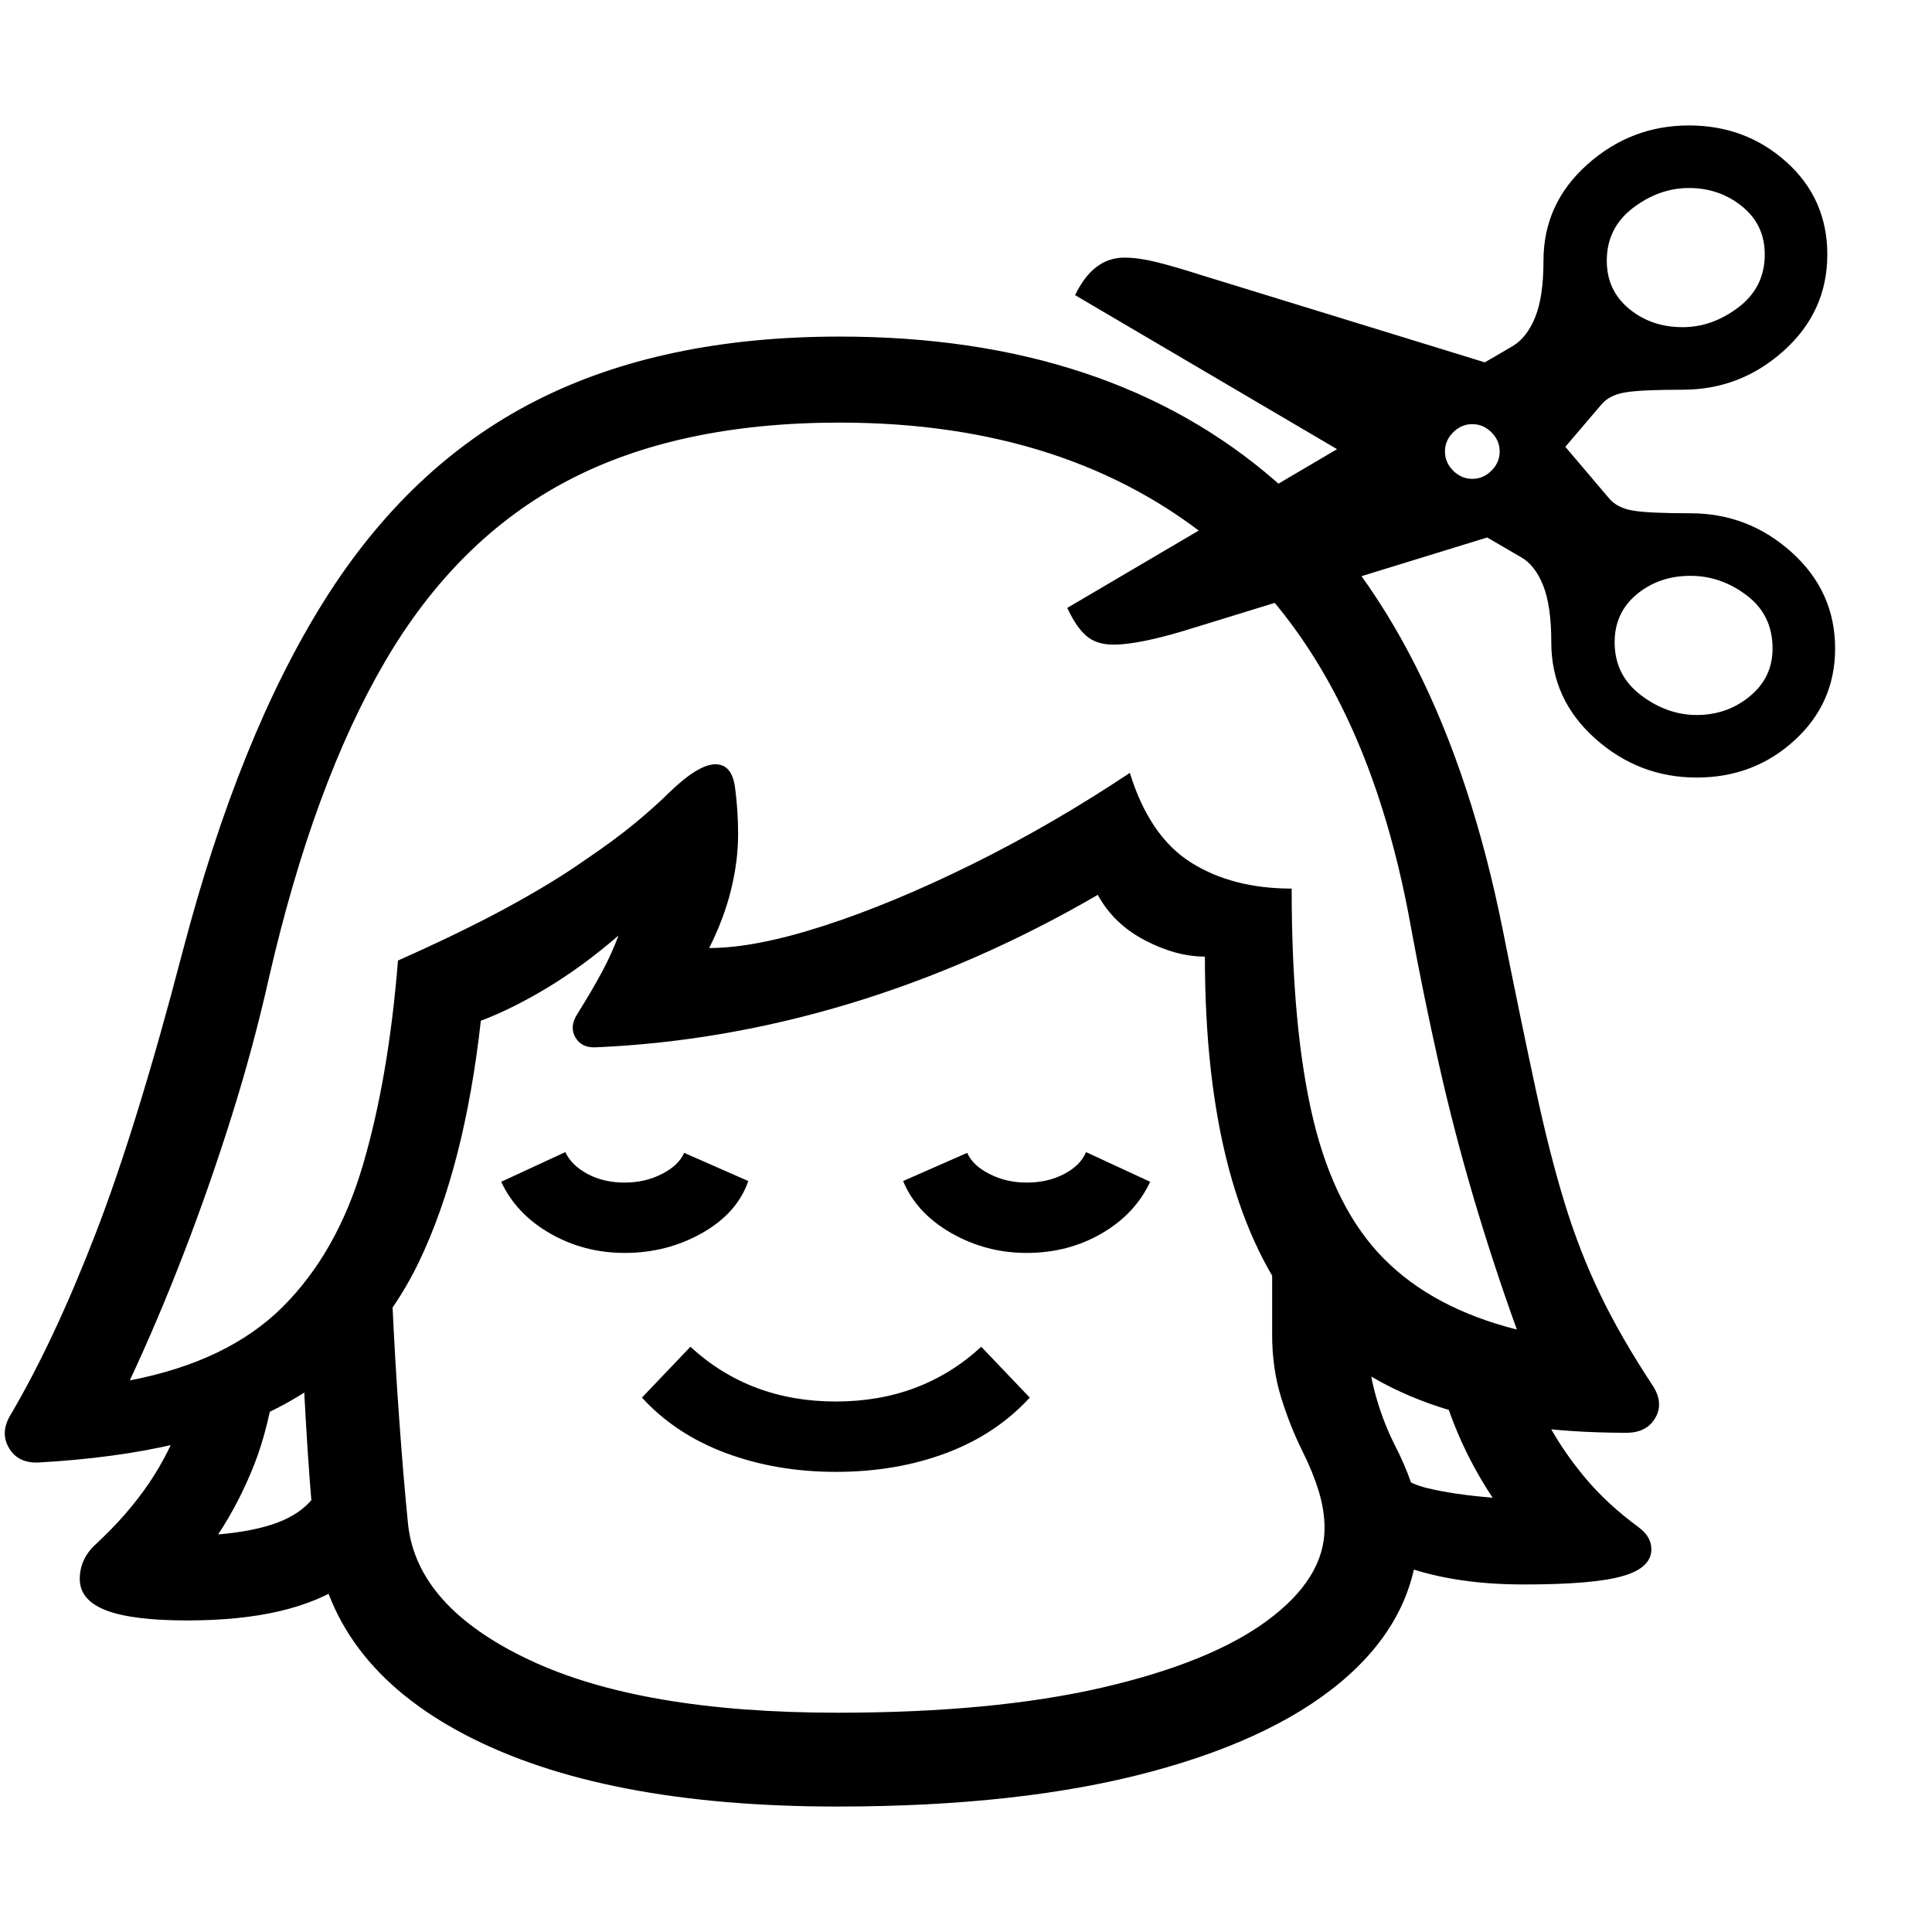<svg version="1.1" xmlns="http://www.w3.org/2000/svg" style="fill:rgba(0,0,0,1.0)" width="256" height="256" viewBox="0 0 38.608 33.594">
  <defs>
    <style type="text/css" id="current-color-scheme">.ColorScheme-Text { color:#000000; }</style>
  </defs><path class="ColorScheme-Text" fill="currentColor" d="M0.766 26.719 C0.495 26.729 0.299 26.633 0.18 26.43 C0.06 26.227 0.068 26.01 0.203 25.781 C0.786 24.792 1.354 23.583 1.906 22.156 C2.458 20.729 3.042 18.839 3.656 16.484 C4.406 13.63 5.346 11.302 6.477 9.5 C7.607 7.698 9.013 6.367 10.695 5.508 C12.378 4.648 14.406 4.219 16.781 4.219 C20.375 4.219 23.279 5.182 25.492 7.109 C27.706 9.036 29.219 12.026 30.031 16.078 C30.281 17.328 30.5 18.388 30.688 19.258 C30.875 20.128 31.068 20.885 31.266 21.531 C31.464 22.177 31.701 22.786 31.977 23.359 C32.253 23.932 32.604 24.542 33.031 25.188 C33.177 25.417 33.193 25.63 33.078 25.828 C32.964 26.026 32.771 26.125 32.5 26.125 C29.437 26.125 27.268 25.352 25.992 23.805 C24.716 22.258 24.078 19.859 24.078 16.609 C23.693 16.609 23.292 16.5 22.875 16.281 C22.458 16.062 22.146 15.76 21.938 15.375 C20.323 16.313 18.672 17.036 16.984 17.547 C15.297 18.057 13.604 18.349 11.906 18.422 C11.719 18.432 11.583 18.367 11.5 18.227 C11.417 18.086 11.427 17.932 11.531 17.766 C11.74 17.432 11.909 17.143 12.039 16.898 C12.169 16.654 12.276 16.417 12.359 16.188 C11.891 16.594 11.419 16.94 10.945 17.227 C10.471 17.513 10.026 17.734 9.609 17.891 C9.391 19.839 8.979 21.443 8.375 22.703 C7.771 23.964 6.865 24.919 5.656 25.57 C4.448 26.221 2.818 26.604 0.766 26.719 Z M3.734 29.875 C3.005 29.875 2.466 29.807 2.117 29.672 C1.768 29.536 1.594 29.328 1.594 29.047 C1.594 28.776 1.703 28.542 1.922 28.344 C2.339 27.958 2.69 27.555 2.977 27.133 C3.263 26.711 3.49 26.255 3.656 25.766 L5.531 24.922 C5.427 25.651 5.276 26.266 5.078 26.766 C4.88 27.266 4.641 27.729 4.359 28.156 C4.839 28.115 5.232 28.036 5.539 27.922 C5.846 27.807 6.083 27.646 6.25 27.438 L6.938 29.125 C6.573 29.375 6.125 29.562 5.594 29.688 C5.062 29.813 4.443 29.875 3.734 29.875 Z M16.734 33.594 C13.599 33.594 11.117 33.115 9.289 32.156 C7.461 31.198 6.458 29.854 6.281 28.125 C6.219 27.51 6.161 26.75 6.109 25.844 C6.057 24.937 6.016 24.109 5.984 23.359 L7.781 21.219 C7.781 21.865 7.799 22.596 7.836 23.414 C7.872 24.232 7.919 25.042 7.977 25.844 C8.034 26.646 8.094 27.354 8.156 27.969 C8.281 29.063 9.089 29.961 10.578 30.664 C12.068 31.367 14.12 31.719 16.734 31.719 C18.807 31.719 20.568 31.552 22.016 31.219 C23.464 30.885 24.568 30.438 25.328 29.875 C26.089 29.312 26.469 28.698 26.469 28.031 C26.469 27.792 26.43 27.544 26.352 27.289 C26.273 27.034 26.167 26.771 26.031 26.5 C25.865 26.167 25.721 25.807 25.602 25.422 C25.482 25.036 25.422 24.62 25.422 24.172 L25.422 21.203 L27.312 23.141 L27.312 23.875 C27.312 24.417 27.362 24.88 27.461 25.266 C27.56 25.651 27.693 26.01 27.859 26.344 C27.995 26.604 28.109 26.867 28.203 27.133 C28.297 27.398 28.344 27.698 28.344 28.031 C28.344 29.146 27.885 30.12 26.969 30.953 C26.052 31.786 24.729 32.435 23 32.898 C21.271 33.362 19.182 33.594 16.734 33.594 Z M12.484 22.531 C11.943 22.531 11.445 22.401 10.992 22.141 C10.539 21.88 10.214 21.536 10.016 21.109 L11.297 20.516 C11.38 20.693 11.529 20.839 11.742 20.953 C11.956 21.068 12.203 21.125 12.484 21.125 C12.755 21.125 13.003 21.068 13.227 20.953 C13.451 20.839 13.599 20.698 13.672 20.531 L14.953 21.094 C14.807 21.521 14.5 21.867 14.031 22.133 C13.562 22.398 13.047 22.531 12.484 22.531 Z M16.703 26.906 C15.911 26.906 15.18 26.781 14.508 26.531 C13.836 26.281 13.276 25.911 12.828 25.422 L13.797 24.406 C14.589 25.135 15.557 25.5 16.703 25.5 C17.849 25.5 18.818 25.135 19.609 24.406 L20.578 25.422 C20.13 25.911 19.573 26.281 18.906 26.531 C18.24 26.781 17.505 26.906 16.703 26.906 Z M20.516 22.531 C19.974 22.531 19.471 22.398 19.008 22.133 C18.544 21.867 18.224 21.521 18.047 21.094 L19.328 20.531 C19.401 20.698 19.549 20.839 19.773 20.953 C19.997 21.068 20.245 21.125 20.516 21.125 C20.797 21.125 21.047 21.068 21.266 20.953 C21.484 20.839 21.63 20.693 21.703 20.516 L22.984 21.109 C22.786 21.536 22.464 21.88 22.016 22.141 C21.568 22.401 21.068 22.531 20.516 22.531 Z M2.594 25.078 C3.896 24.828 4.911 24.341 5.641 23.617 C6.37 22.893 6.906 21.948 7.25 20.781 C7.594 19.615 7.828 18.25 7.953 16.688 C8.797 16.312 9.521 15.961 10.125 15.633 C10.729 15.305 11.24 14.995 11.656 14.703 C12.073 14.422 12.419 14.167 12.695 13.938 C12.971 13.708 13.193 13.51 13.359 13.344 C13.755 12.958 14.068 12.766 14.297 12.766 C14.516 12.766 14.646 12.919 14.688 13.227 C14.729 13.534 14.75 13.844 14.75 14.156 C14.75 14.521 14.703 14.893 14.609 15.273 C14.516 15.654 14.37 16.042 14.172 16.438 C14.786 16.438 15.552 16.289 16.469 15.992 C17.385 15.695 18.375 15.284 19.438 14.758 C20.5 14.232 21.547 13.625 22.578 12.938 C22.839 13.781 23.245 14.378 23.797 14.727 C24.349 15.076 25.021 15.25 25.812 15.25 C25.812 17.125 25.956 18.661 26.242 19.859 C26.529 21.057 27 21.987 27.656 22.648 C28.313 23.31 29.198 23.781 30.312 24.062 C30 23.198 29.714 22.326 29.453 21.445 C29.193 20.565 28.961 19.674 28.758 18.773 C28.555 17.872 28.37 16.969 28.203 16.062 C27.589 12.594 26.299 10.039 24.336 8.398 C22.372 6.758 19.854 5.938 16.781 5.938 C14.625 5.938 12.81 6.326 11.336 7.102 C9.862 7.878 8.648 9.081 7.695 10.711 C6.742 12.341 5.969 14.448 5.375 17.031 C5.167 17.958 4.917 18.885 4.625 19.812 C4.333 20.74 4.016 21.648 3.672 22.539 C3.328 23.43 2.969 24.276 2.594 25.078 Z M30.453 29.156 C29.943 29.156 29.474 29.12 29.047 29.047 C28.62 28.974 28.24 28.87 27.906 28.734 L27.75 26.719 C27.896 26.969 28.148 27.138 28.508 27.227 C28.867 27.315 29.307 27.38 29.828 27.422 C29.62 27.109 29.435 26.784 29.273 26.445 C29.112 26.107 28.974 25.755 28.859 25.391 L30.891 25.859 C31.099 26.255 31.354 26.635 31.656 27 C31.958 27.365 32.323 27.703 32.75 28.016 C32.917 28.141 33 28.286 33 28.453 C33 28.703 32.805 28.883 32.414 28.992 C32.023 29.102 31.37 29.156 30.453 29.156 Z M33.906 13.031 C33.135 13.031 32.458 12.771 31.875 12.25 C31.292 11.729 31 11.089 31 10.328 C31 9.839 30.945 9.458 30.836 9.188 C30.727 8.917 30.578 8.729 30.391 8.625 L29.719 8.234 L23.828 10.047 C23.13 10.266 22.604 10.375 22.25 10.375 C22.021 10.375 21.839 10.315 21.703 10.195 C21.568 10.076 21.443 9.891 21.328 9.641 L26.719 6.469 L21.484 3.391 C21.724 2.891 22.052 2.641 22.469 2.641 C22.656 2.641 22.875 2.672 23.125 2.734 C23.375 2.797 23.661 2.88 23.984 2.984 L29.672 4.734 L30.234 4.406 C30.422 4.292 30.57 4.099 30.68 3.828 C30.789 3.557 30.844 3.182 30.844 2.703 C30.844 1.943 31.135 1.302 31.719 0.781 C32.302 0.26 32.979 -0 33.75 -0 C34.51 -0 35.161 0.245 35.703 0.734 C36.245 1.224 36.516 1.839 36.516 2.578 C36.516 3.339 36.227 3.979 35.648 4.5 C35.07 5.021 34.396 5.281 33.625 5.281 C33.062 5.281 32.677 5.299 32.469 5.336 C32.26 5.372 32.104 5.453 32 5.578 L31.281 6.422 L32.156 7.453 C32.26 7.578 32.417 7.659 32.625 7.695 C32.833 7.732 33.219 7.75 33.781 7.75 C34.552 7.75 35.227 8.01 35.805 8.531 C36.383 9.052 36.672 9.693 36.672 10.453 C36.672 11.182 36.401 11.794 35.859 12.289 C35.318 12.784 34.667 13.031 33.906 13.031 Z M29.422 7.062 C29.568 7.062 29.695 7.008 29.805 6.898 C29.914 6.789 29.969 6.661 29.969 6.516 C29.969 6.37 29.914 6.242 29.805 6.133 C29.695 6.023 29.568 5.969 29.422 5.969 C29.276 5.969 29.148 6.023 29.039 6.133 C28.93 6.242 28.875 6.37 28.875 6.516 C28.875 6.661 28.93 6.789 29.039 6.898 C29.148 7.008 29.276 7.062 29.422 7.062 Z M33.906 11.781 C34.313 11.781 34.667 11.656 34.969 11.406 C35.271 11.156 35.422 10.839 35.422 10.453 C35.422 10.005 35.25 9.651 34.906 9.391 C34.562 9.13 34.188 9 33.781 9 C33.365 9 33.008 9.122 32.711 9.367 C32.414 9.612 32.266 9.932 32.266 10.328 C32.266 10.766 32.44 11.117 32.789 11.383 C33.138 11.648 33.51 11.781 33.906 11.781 Z M33.625 4.031 C34.021 4.031 34.393 3.898 34.742 3.633 C35.091 3.367 35.266 3.016 35.266 2.578 C35.266 2.182 35.115 1.862 34.812 1.617 C34.51 1.372 34.156 1.25 33.75 1.25 C33.354 1.25 32.982 1.383 32.633 1.648 C32.284 1.914 32.109 2.266 32.109 2.703 C32.109 3.099 32.258 3.419 32.555 3.664 C32.852 3.909 33.208 4.031 33.625 4.031 Z M38.703 28.125" /></svg>